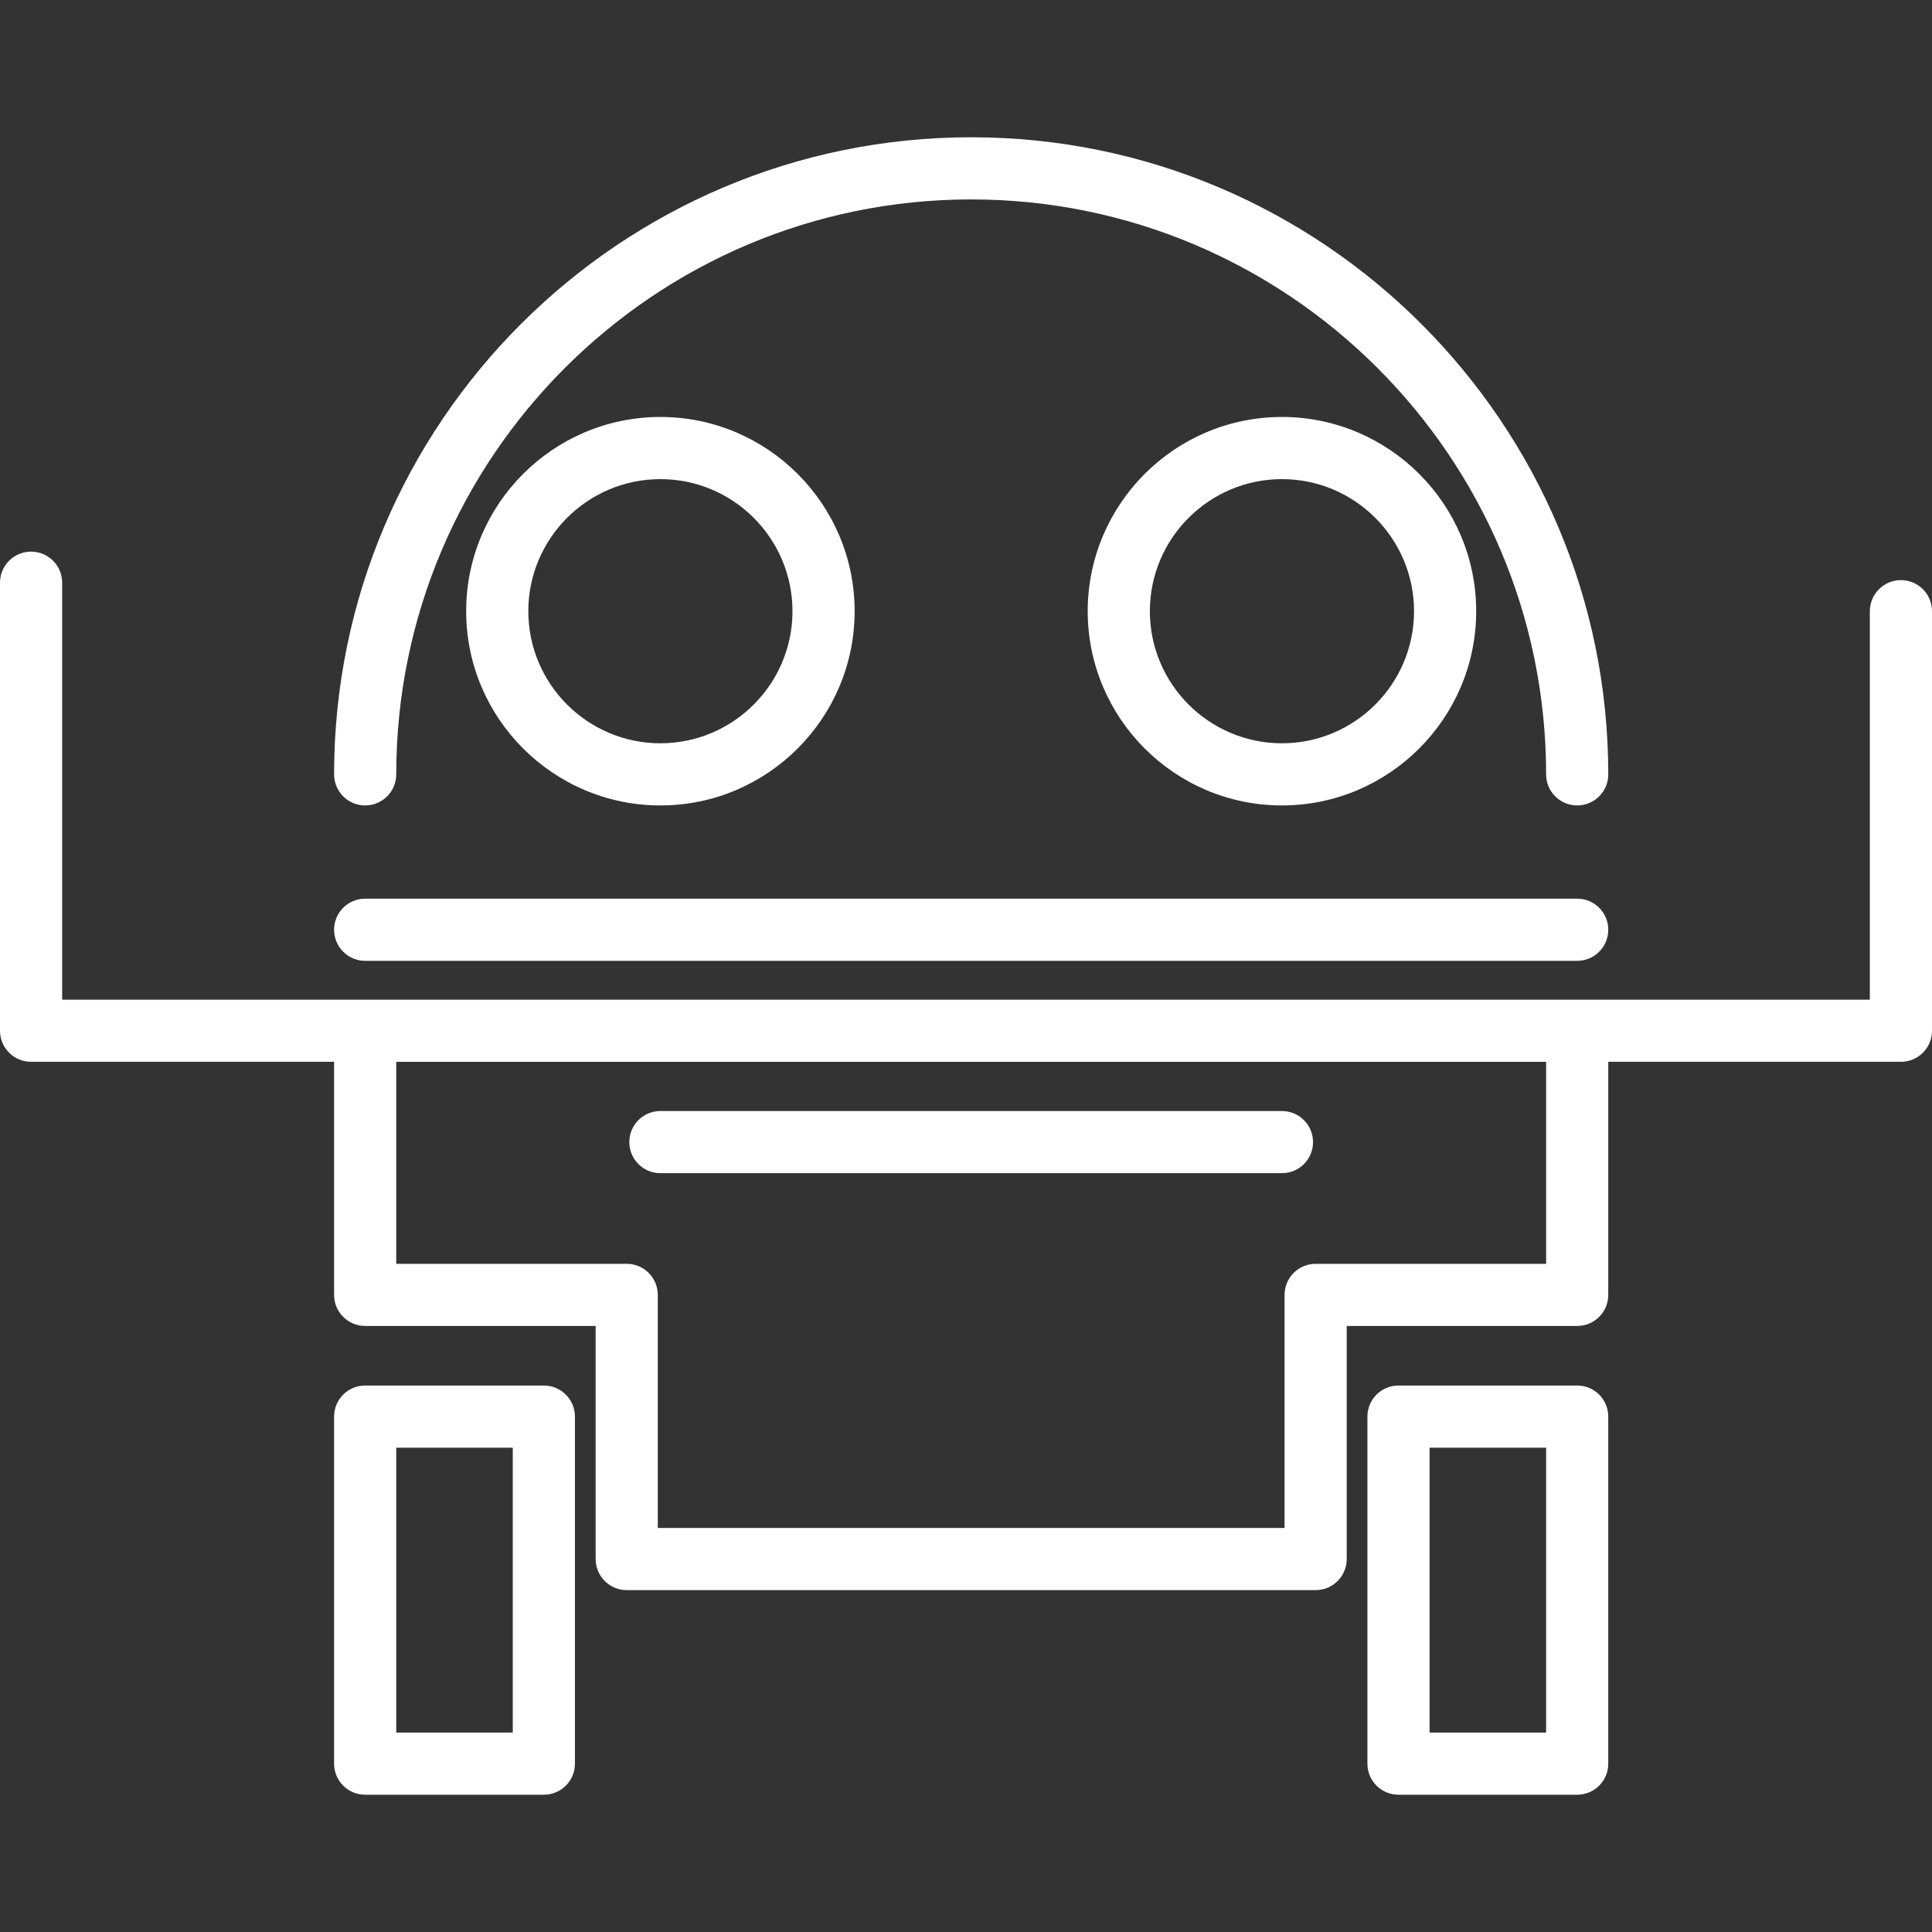 <?xml version="1.0" encoding="iso-8859-1"?>
<!-- Uploaded to: SVG Repo, www.svgrepo.com, Generator: SVG Repo Mixer Tools -->
<!DOCTYPE svg PUBLIC "-//W3C//DTD SVG 1.1//EN" "http://www.w3.org/Graphics/SVG/1.1/DTD/svg11.dtd">
<svg fill="#ffff" version="1.1" id="Capa_1" xmlns="http://www.w3.org/2000/svg" xmlns:xlink="http://www.w3.org/1999/xlink" 
	 width="800px" height="800px" viewBox="0 0 62.167 62.167"
	 xml:space="preserve">
<rect x="0" y="0" width="62.167" height="62.167" fill="#333333" stroke="none"/>
<g>
	<g>
		<path d="M31.25,4.417c-11.304,0-20.5,9.196-20.5,20.5c0,0.553,0.448,1,1,1c0.552,0,1-0.447,1-1c0-10.201,8.299-18.5,18.5-18.5
			s18.5,8.299,18.5,18.5c0,0.553,0.447,1,1,1c0.552,0,1-0.447,1-1C51.75,13.613,42.554,4.417,31.25,4.417z"/>
		<path d="M47.5,19.667c0-3.446-2.805-6.25-6.25-6.25c-3.446,0-6.25,2.804-6.25,6.25c0,3.446,2.804,6.25,6.25,6.25
			C44.695,25.917,47.5,23.113,47.5,19.667z M37,19.667c0-2.344,1.906-4.25,4.25-4.25c2.343,0,4.25,1.906,4.25,4.25
			c0,2.344-1.907,4.25-4.25,4.25C38.906,23.917,37,22.01,37,19.667z"/>
		<path d="M27.5,19.667c0-3.446-2.804-6.25-6.25-6.25c-3.446,0-6.25,2.804-6.25,6.25c0,3.446,2.804,6.25,6.25,6.25
			C24.696,25.917,27.5,23.113,27.5,19.667z M17,19.667c0-2.344,1.907-4.25,4.25-4.25c2.343,0,4.25,1.906,4.25,4.25
			c0,2.344-1.907,4.25-4.25,4.25C18.907,23.917,17,22.01,17,19.667z"/>
		<path d="M10.75,29.917c0,0.553,0.448,1,1,1h39c0.552,0,1-0.447,1-1c0-0.553-0.448-1-1-1h-39
			C11.198,28.917,10.75,29.364,10.75,29.917z"/>
		<path d="M17.5,44.583h-5.75c-0.552,0-1,0.446-1,1V56.75c0,0.553,0.448,1,1,1h5.75c0.552,0,1-0.447,1-1V45.583
			C18.5,45.032,18.052,44.583,17.5,44.583z M16.5,55.75h-3.75v-9.167h3.75V55.75z"/>
		<path d="M45,57.75h5.75c0.552,0,1-0.447,1-1V45.583c0-0.554-0.448-1-1-1H45c-0.553,0-1,0.446-1,1V56.75
			C44,57.303,44.447,57.75,45,57.75z M46,46.583h3.75v9.167H46V46.583z"/>
		<path d="M21.25,37.75h20c0.552,0,1-0.447,1-1s-0.448-1-1-1h-20c-0.552,0-1,0.447-1,1S20.698,37.75,21.25,37.75z"/>
		<path d="M61.167,18.667c-0.552,0-1,0.447-1,1v12.5H50.75h-39H2V18.75c0-0.553-0.448-1-1-1c-0.552,0-1,0.447-1,1v14.416
			c0,0.553,0.448,1,1,1h9.75v7.5c0,0.553,0.448,1,1,1h7.416v7.5c0,0.553,0.448,1,1,1h22.168c0.552,0,1-0.447,1-1v-7.5h7.416
			c0.552,0,1-0.447,1-1v-7.5h9.417c0.552,0,1-0.447,1-1v-13.5C62.167,19.114,61.719,18.667,61.167,18.667z M49.75,40.667h-7.416
			c-0.553,0-1,0.447-1,1v7.5H21.166v-7.5c0-0.553-0.448-1-1-1H12.75v-6.5h37V40.667z"/>
	</g>
</g>
</svg>